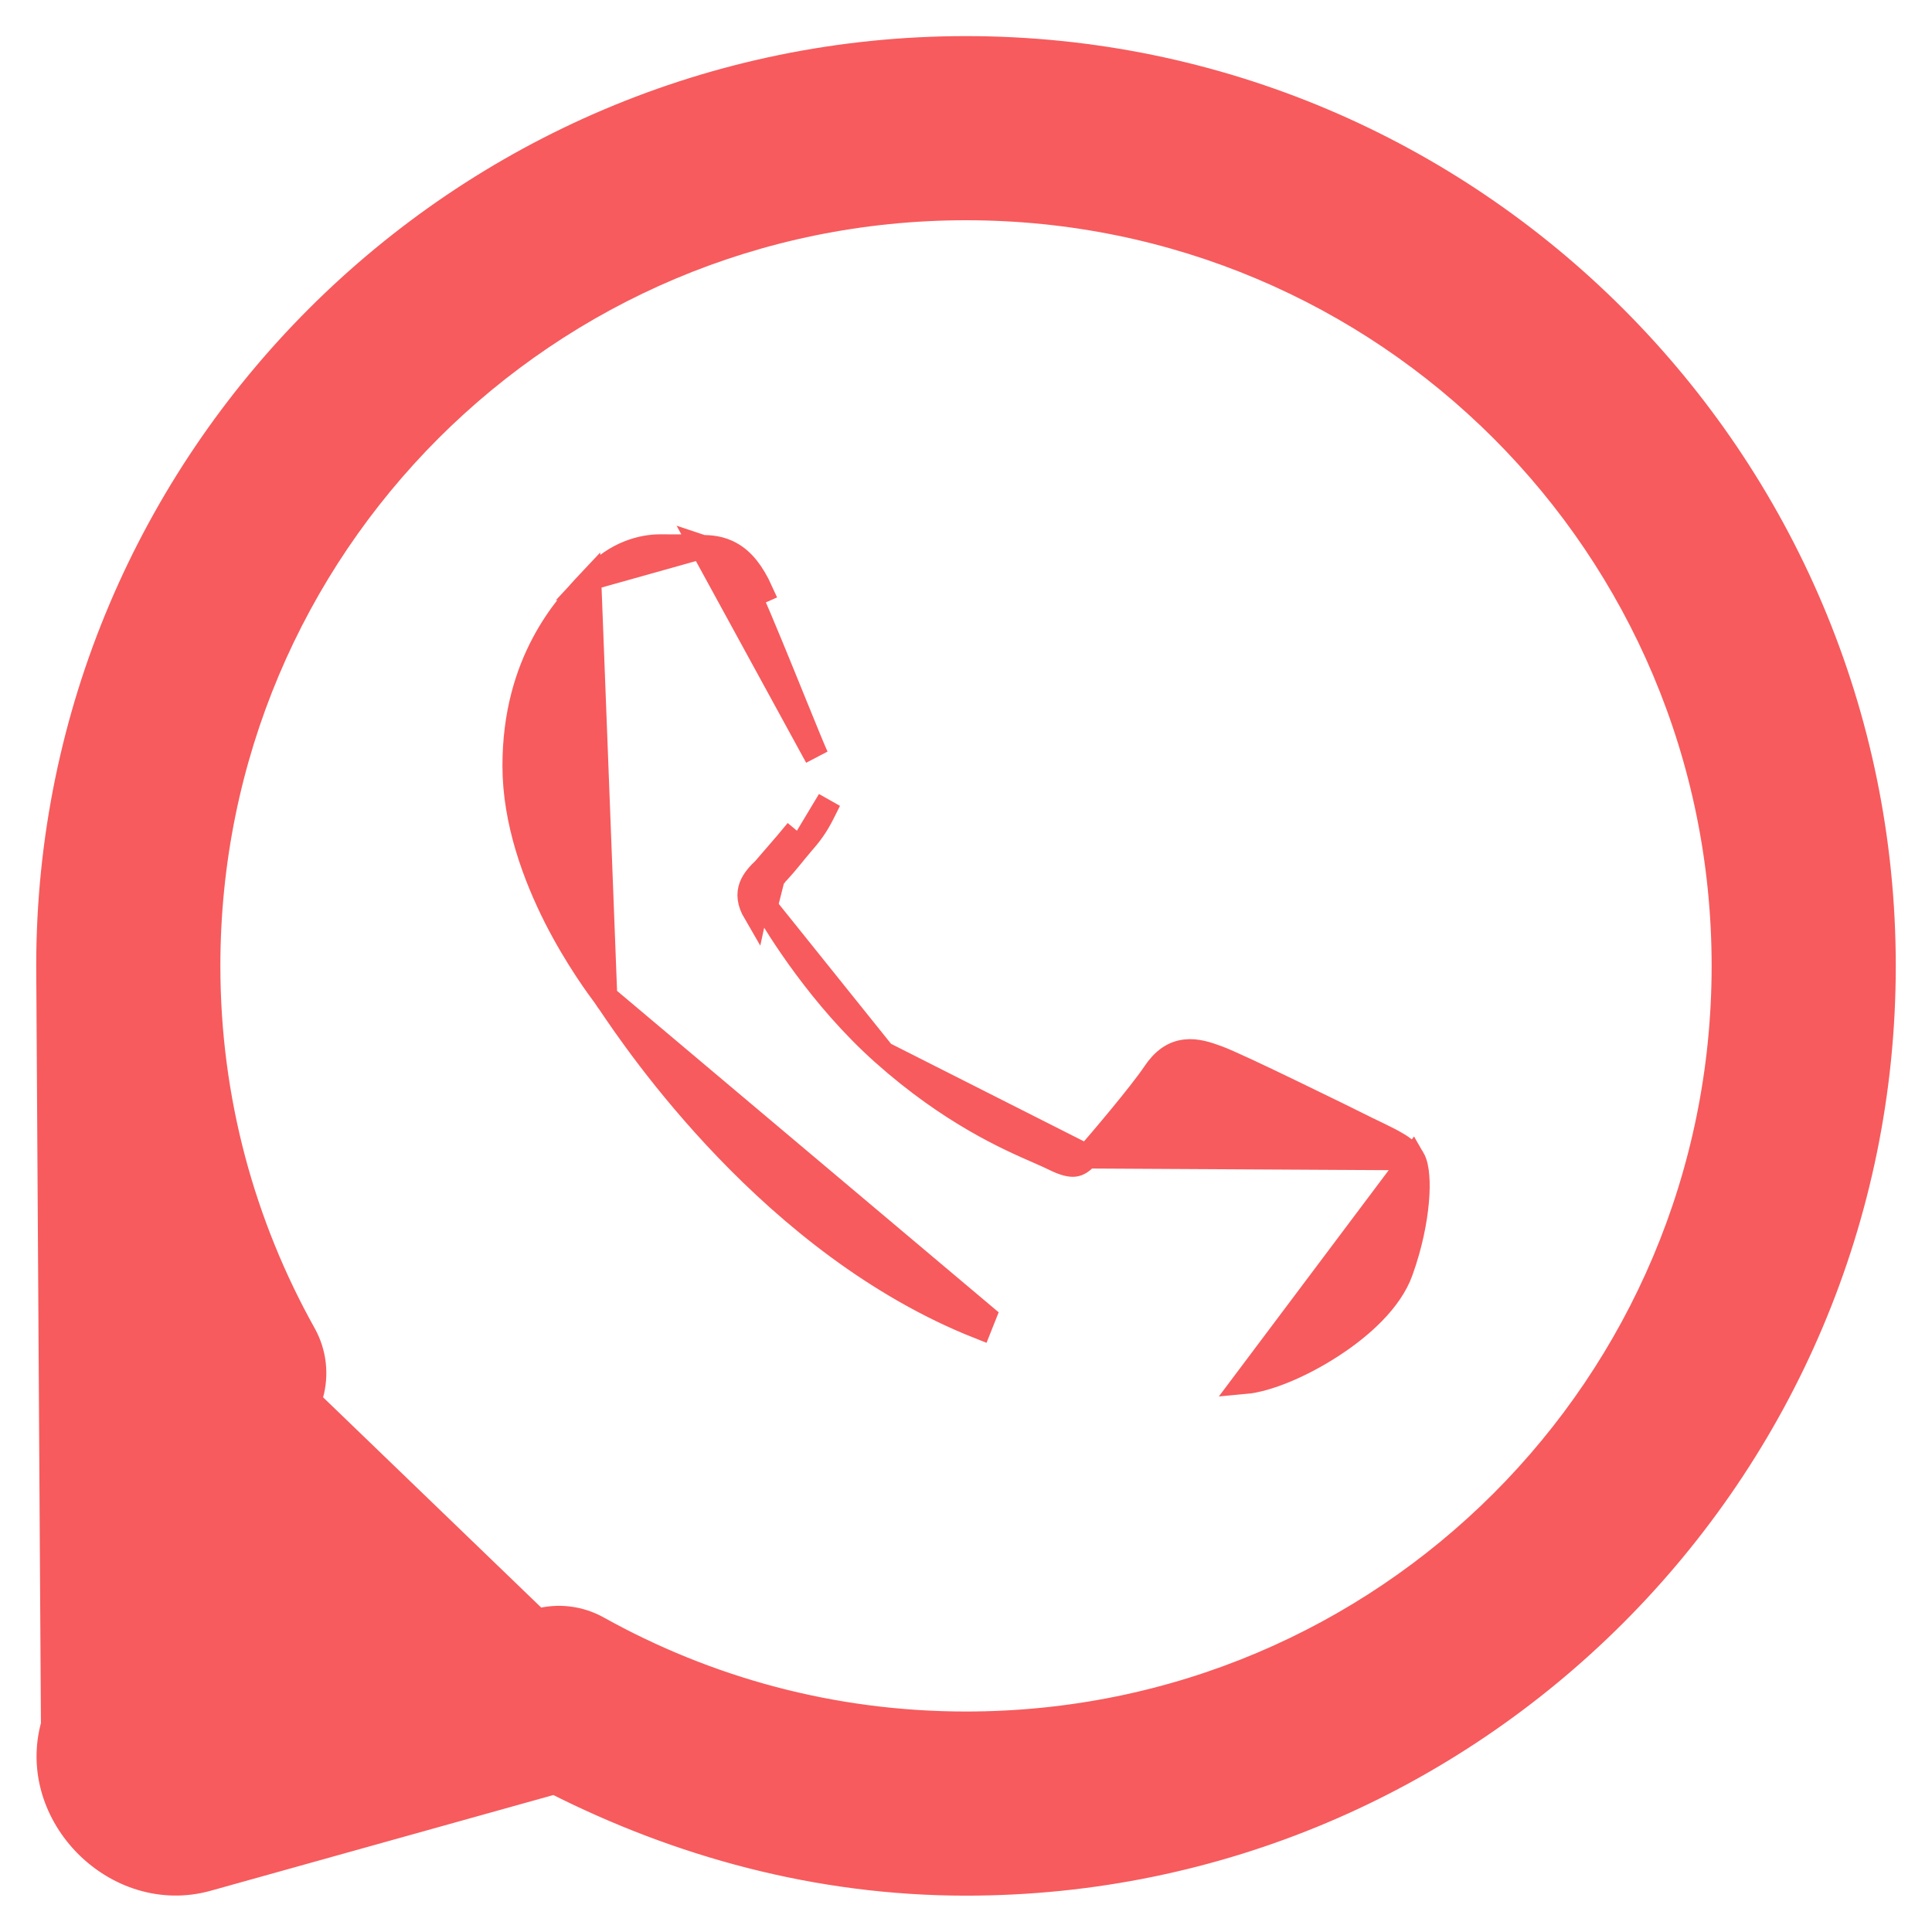 <svg width="16" height="16" viewBox="0 0 16 16" fill="none" xmlns="http://www.w3.org/2000/svg">
<path d="M4.452 13.423L4.452 13.423C4.62 13.376 4.8 13.398 4.952 13.483C5.856 13.986 6.892 14.274 8 14.274C11.472 14.274 14.275 11.471 14.275 7.999C14.275 4.527 11.472 1.724 8 1.724C4.528 1.724 1.725 4.527 1.725 7.999C1.725 9.108 2.014 10.145 2.519 11.049C2.604 11.202 2.625 11.382 2.578 11.551M4.452 13.423L2.482 11.524M4.452 13.423L1.853 14.148M4.452 13.423L1.821 14.261M2.578 11.551L2.482 11.524M2.578 11.551L2.578 11.551L2.482 11.524M2.578 11.551L1.853 14.148M2.482 11.524L1.74 14.18L1.853 14.148M1.853 14.148L1.821 14.261M1.821 14.261L1.708 14.292L1.821 14.261ZM5.012 8.254L5.011 8.254L5.009 8.251C4.96 8.185 4.776 7.939 4.603 7.599C4.429 7.254 4.261 6.805 4.261 6.342C4.261 5.476 4.691 5.019 4.88 4.818L5.012 8.254ZM5.012 8.254C5.018 8.262 5.029 8.28 5.047 8.306C5.268 8.634 6.397 10.313 8.114 10.991L8.151 10.898L5.012 8.254ZM11.7 9.592L11.7 9.592C11.724 9.633 11.733 9.69 11.737 9.741C11.742 9.798 11.741 9.869 11.734 9.948C11.72 10.108 11.681 10.31 11.603 10.527C11.517 10.769 11.273 10.99 11.026 11.149C10.778 11.31 10.497 11.428 10.309 11.445C10.309 11.445 10.309 11.445 10.309 11.445L11.7 9.592ZM11.7 9.592C11.663 9.53 11.601 9.49 11.541 9.457C11.504 9.436 11.457 9.414 11.407 9.389C11.378 9.375 11.347 9.36 11.316 9.345C11.226 9.3 10.961 9.169 10.697 9.042C10.437 8.916 10.17 8.79 10.082 8.758C10.003 8.729 9.91 8.697 9.818 8.708C9.715 8.719 9.632 8.78 9.561 8.886C9.446 9.058 9.108 9.456 9.002 9.577L9.002 9.577M11.7 9.592L9.002 9.577M9.002 9.577C8.959 9.626 8.928 9.641 8.899 9.645C8.867 9.649 8.817 9.64 8.734 9.599C8.702 9.583 8.659 9.564 8.607 9.541C8.352 9.43 7.873 9.221 7.315 8.724L7.315 8.724M9.002 9.577L7.315 8.724M6.332 7.194C6.242 7.282 6.149 7.381 6.253 7.559L6.332 7.194ZM6.332 7.194C6.386 7.14 6.447 7.065 6.509 6.989M6.332 7.194L6.509 6.989M7.315 8.724C6.795 8.261 6.443 7.685 6.34 7.509L6.34 7.509M7.315 8.724L6.34 7.509M6.34 7.509C6.299 7.44 6.304 7.402 6.313 7.377C6.326 7.343 6.355 7.311 6.402 7.265L6.402 7.264M6.34 7.509L6.402 7.264M6.402 7.264C6.46 7.207 6.528 7.125 6.591 7.047C6.621 7.011 6.65 6.976 6.676 6.945L6.677 6.945M6.402 7.264L6.677 6.945M6.677 6.945C6.76 6.846 6.798 6.768 6.843 6.677C6.851 6.661 6.859 6.644 6.868 6.627L6.677 6.945ZM0.4 7.999C0.4 3.809 3.809 0.399 8 0.399C12.191 0.399 15.6 3.809 15.6 7.999C15.6 12.19 12.191 15.599 8 15.599C6.769 15.599 5.619 15.279 4.593 14.759L1.718 15.562C1.718 15.562 1.718 15.562 1.718 15.562C0.966 15.772 0.229 15.034 0.439 14.283L0.4 7.999ZM0.4 7.999C0.4 9.231 0.721 10.383 1.241 11.41L0.439 14.283L0.4 7.999ZM6.509 6.989C6.54 6.952 6.571 6.915 6.6 6.88L6.509 6.989ZM5.465 4.525C5.322 4.525 5.101 4.578 4.914 4.781L5.812 4.529C5.706 4.525 5.584 4.525 5.465 4.525ZM5.816 4.53L5.813 4.529L6.764 6.269C6.745 6.231 6.672 6.052 6.582 5.83C6.459 5.527 6.304 5.144 6.211 4.938L6.303 4.897C6.303 4.897 6.303 4.897 6.303 4.897C6.231 4.738 6.151 4.641 6.058 4.588C5.968 4.535 5.879 4.532 5.816 4.53Z" fill="#F75B5D" stroke="#F75B5D" stroke-width="0.2"/>
</svg>
